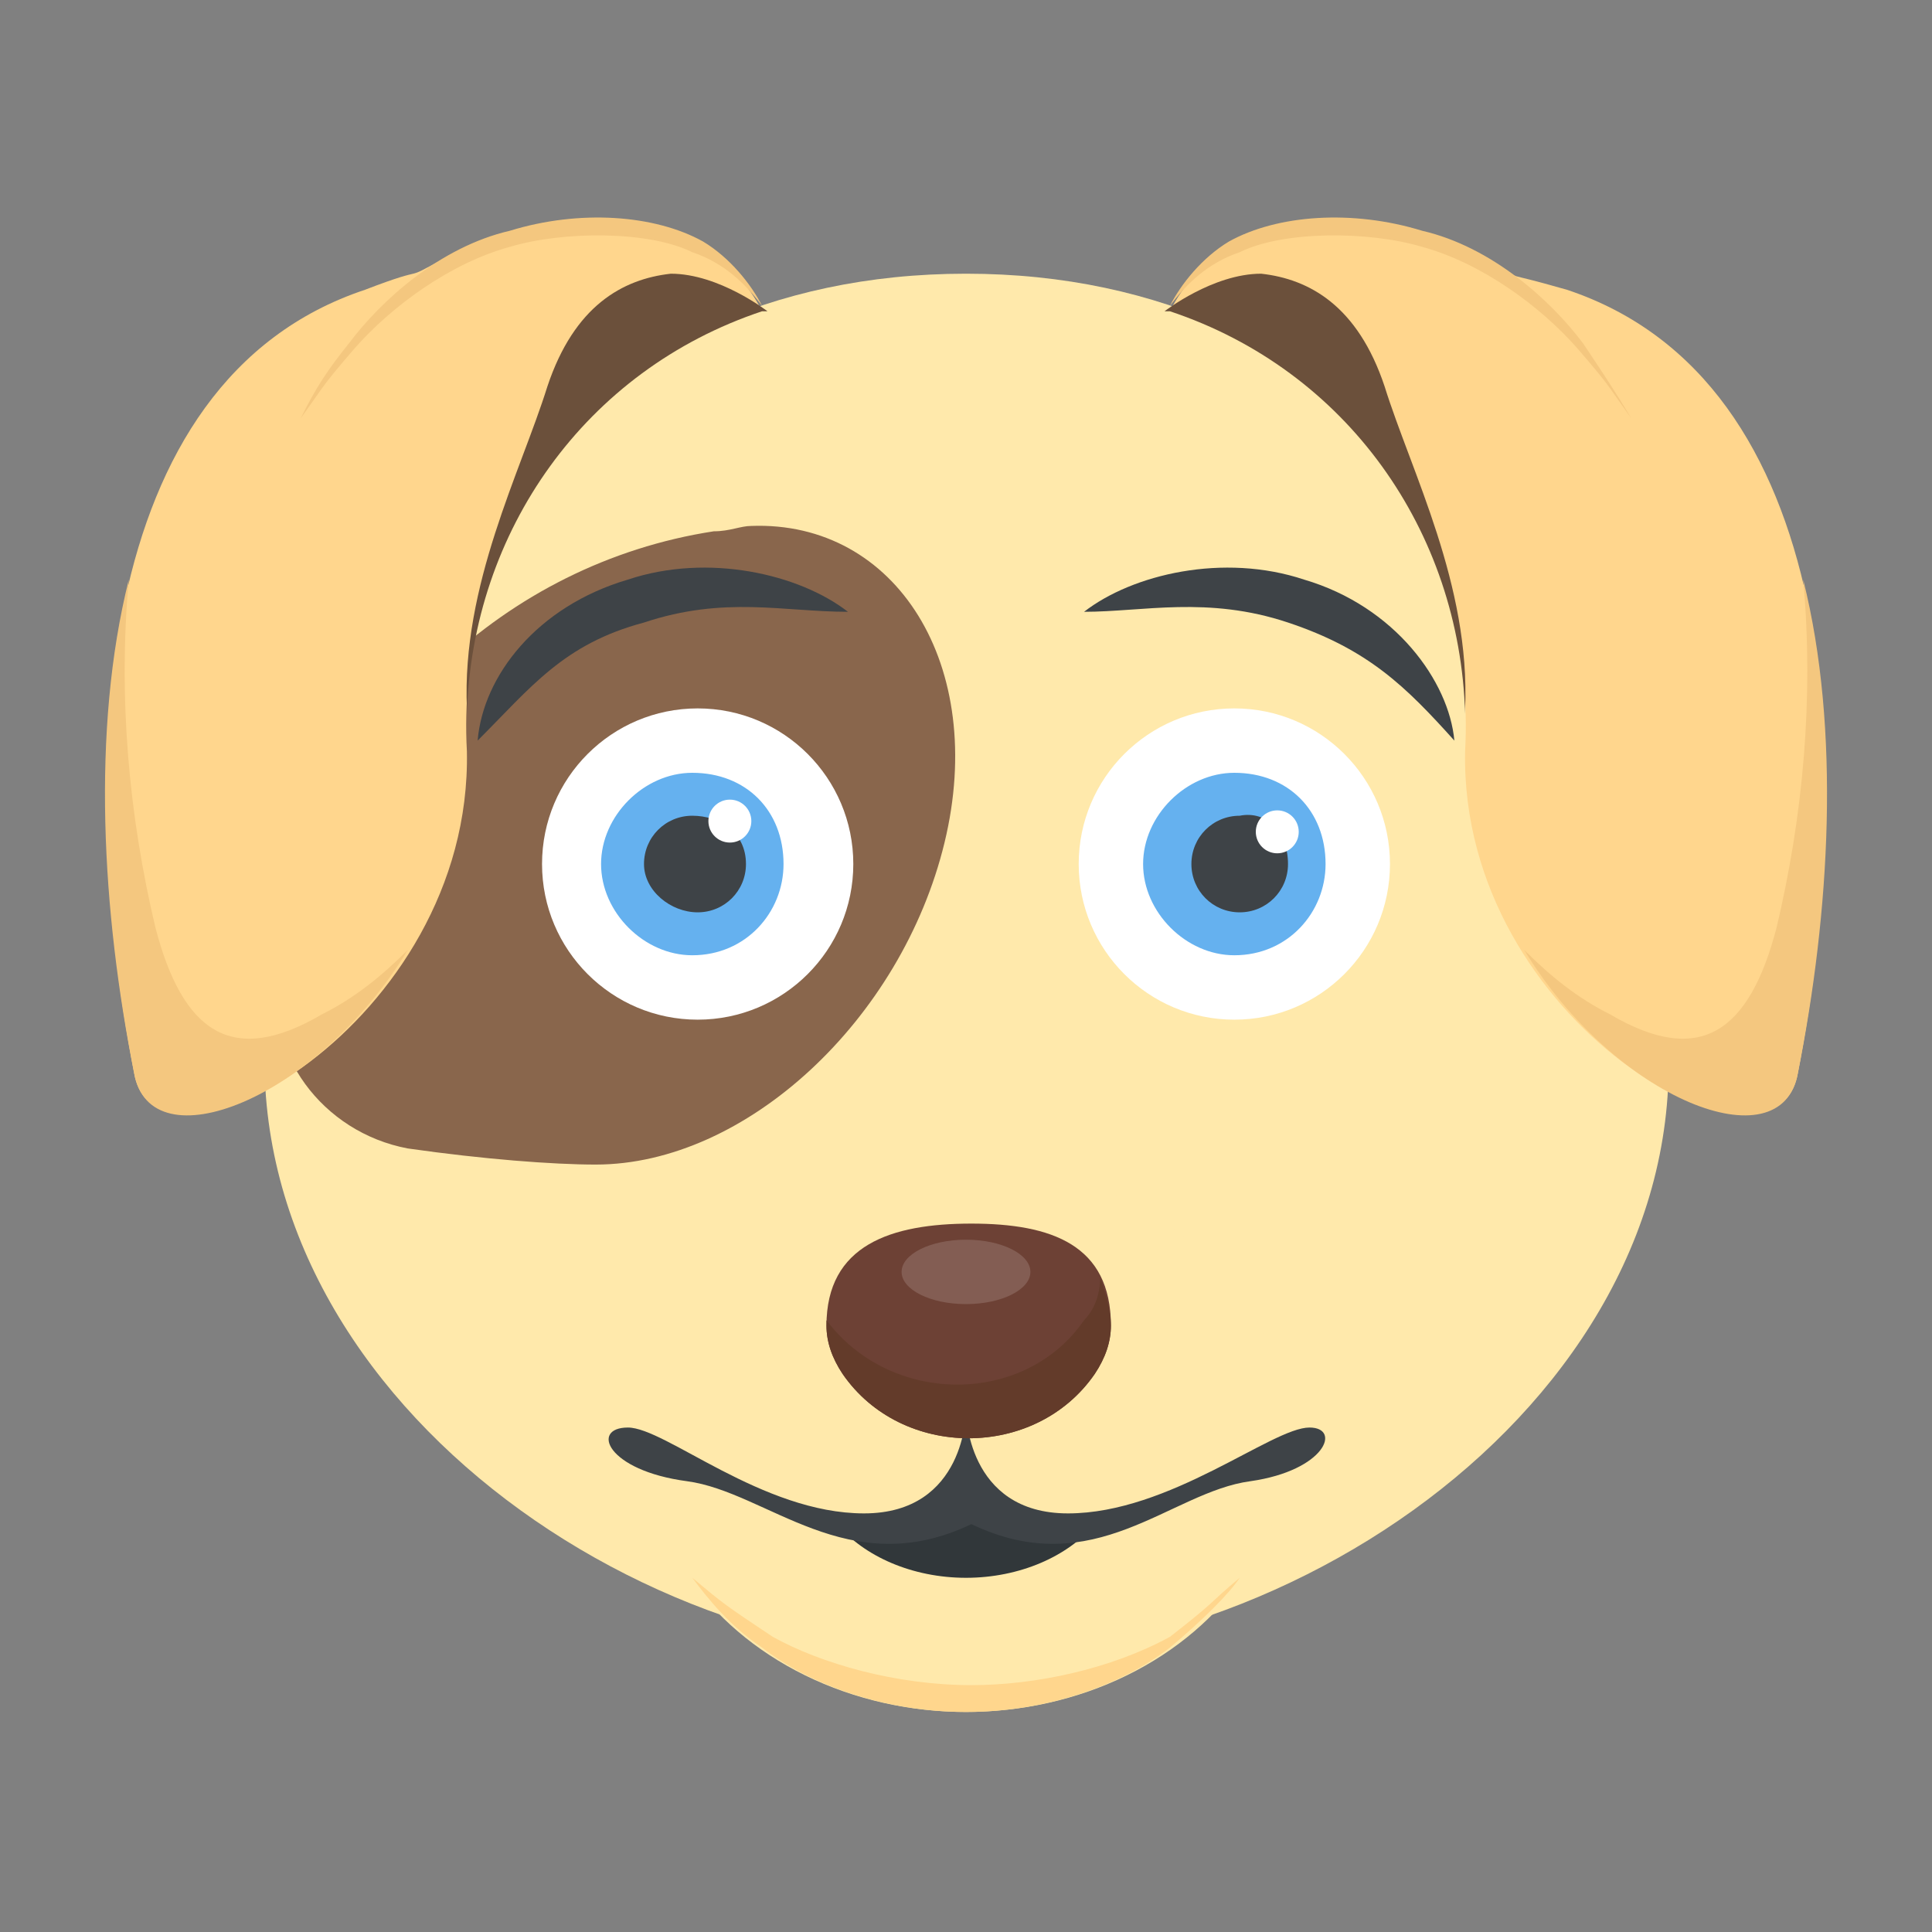 <?xml version="1.0" encoding="utf-8"?>
<!-- Generator: Adobe Illustrator 18.0.0, SVG Export Plug-In . SVG Version: 6.00 Build 0)  -->
<!DOCTYPE svg PUBLIC "-//W3C//DTD SVG 1.1//EN" "http://www.w3.org/Graphics/SVG/1.1/DTD/svg11.dtd">
<svg version="1.1" id="Layer_1" xmlns="http://www.w3.org/2000/svg" xmlns:xlink="http://www.w3.org/1999/xlink" x="0px" y="0px"
	 viewBox="0 0 36 36" enable-background="new 0 0 36 36" xml:space="preserve">
<rect x="0" y="0" width="36" height="36" fill="#808080" stroke="none"/>
<g>
	<g>
		<g>
			<g>
				<path fill="#FFE9AB" d="M30.9,18c1.5,7.1-6,12.9-12.9,12.9c-6.9,0-14.3-5.8-12.9-12.9C6.6,10.9,10.7,5.1,18,5.1
					C25.3,5.1,29.4,10.9,30.9,18z"/>
			</g>
		</g>
	</g>
	<g>
		<g>
			<g>
				<ellipse fill="#FFE9AB" cx="18" cy="26.8" rx="6" ry="5.1"/>
			</g>
		</g>
	</g>
	<g>
		<g>
			<g>
				<path fill="#FFD68D" d="M23.1,29.4c-0.2,0.3-0.7,0.8-1.3,1.3c-0.9,0.7-2.3,1.2-3.8,1.2c-1.5,0-2.9-0.5-3.8-1.2
					c-0.6-0.4-1-0.9-1.3-1.3c0.6,0.5,0.6,0.5,1.5,1.1c0.9,0.5,2.3,0.9,3.7,0.9c1.2,0,2.6-0.3,3.7-0.9C22.7,29.8,22.5,29.9,23.1,29.4
					z"/>
			</g>
		</g>
	</g>
	<g>
		<g>
			<g>
				<path fill="#31373A" d="M15.6,28.4c0.5,0.6,1.4,1,2.4,1c1,0,1.9-0.4,2.4-1C18.8,28.1,17.2,28.1,15.6,28.4z"/>
			</g>
		</g>
	</g>
	<g>
		<g>
			<g>
				<path fill="#89664C" d="M17.6,15.7c-0.8,3.3-3.7,6-6.5,6c-0.8,0-2.1-0.1-3.5-0.3c-1.6-0.3-2.7-1.8-2.4-3.3c0,0,0,0,0,0
					c0.1-0.3,0.1-0.6,0.2-0.8c0.9-3.8,4-6.8,7.9-7.4c0.3,0,0.5-0.1,0.7-0.1C16.7,9.7,18.4,12.4,17.6,15.7z"/>
			</g>
		</g>
	</g>
	<g>
		<g>
			<g>
				<g>
					<g>
						<g>
							<circle fill="#FFFFFF" cx="13" cy="16.1" r="2.9"/>
						</g>
					</g>
				</g>
				<g>
					<g>
						<g>
							<g>
								<path fill="#65B1EF" d="M14.6,16.1c0,0.9-0.7,1.7-1.7,1.7c-0.9,0-1.7-0.8-1.7-1.7c0-0.9,0.8-1.7,1.7-1.7
									C13.9,14.4,14.6,15.1,14.6,16.1z"/>
							</g>
						</g>
					</g>
					<g>
						<g>
							<g>
								<path fill="#3E4347" d="M13.9,16.1c0,0.5-0.4,0.9-0.9,0.9S12,16.6,12,16.1c0-0.5,0.4-0.9,0.9-0.9S13.9,15.5,13.9,16.1z"/>
							</g>
						</g>
					</g>
					<g>
						<g>
							<g>
								<circle fill="#FFFFFF" cx="13.6" cy="15.3" r="0.4"/>
							</g>
						</g>
					</g>
				</g>
			</g>
			<g>
				<g>
					<g>
						<path fill="#3E4347" d="M15.8,11.4c-1.2,0-2.3-0.3-3.8,0.2c-1.5,0.4-2.1,1.2-3.1,2.2c0.1-1.2,1.1-2.5,2.8-3
							C13.2,10.3,14.9,10.7,15.8,11.4z"/>
					</g>
				</g>
			</g>
		</g>
		<g>
			<g>
				<g>
					<g>
						<g>
							<circle fill="#FFFFFF" cx="23" cy="16.1" r="2.9"/>
						</g>
					</g>
				</g>
				<g>
					<g>
						<g>
							<g>
								<path fill="#65B1EF" d="M24.7,16.1c0,0.9-0.7,1.7-1.7,1.7c-0.9,0-1.7-0.8-1.7-1.7c0-0.9,0.8-1.7,1.7-1.7
									C24,14.4,24.7,15.1,24.7,16.1z"/>
							</g>
						</g>
					</g>
					<g>
						<g>
							<g>
								<path fill="#3E4347" d="M24,16.1c0,0.5-0.4,0.9-0.9,0.9c-0.5,0-0.9-0.4-0.9-0.9c0-0.5,0.4-0.9,0.9-0.9
									C23.6,15.1,24,15.5,24,16.1z"/>
							</g>
						</g>
					</g>
					<g>
						<g>
							<g>
								<circle fill="#FFFFFF" cx="23.8" cy="15.5" r="0.4"/>
							</g>
						</g>
					</g>
				</g>
			</g>
			<g>
				<g>
					<g>
						<path fill="#3E4347" d="M20.2,11.4c0.9-0.7,2.6-1.1,4.1-0.6c1.7,0.5,2.7,1.9,2.8,3c-0.9-1-1.6-1.7-3.1-2.2
							C22.5,11.1,21.3,11.4,20.2,11.4z"/>
					</g>
				</g>
			</g>
		</g>
	</g>
	<g>
		<g>
			<g>
				<g>
					<path fill="#3E4347" d="M23.3,27.6c-1.5,0.2-2.9,1.9-5.2,0.8c-2.3,1.1-3.8-0.6-5.3-0.8c-1.5-0.2-1.8-1-1.1-1
						c0.7,0,2.5,1.6,4.4,1.6c1.9,0,1.9-1.9,1.9-1.9v-0.8l0,0v0.8c0,0,0,1.9,1.9,1.9c1.9,0,3.8-1.6,4.5-1.6
						C25,26.6,24.7,27.4,23.3,27.6z"/>
				</g>
			</g>
		</g>
		<g>
			<g>
				<g>
					<path fill="#6D4135" d="M20.7,24.7c0,0.3-0.1,0.6-0.3,0.9c-1.1,1.6-3.6,1.6-4.7,0c-0.2-0.3-0.3-0.6-0.3-0.9
						c0-1.5,1.2-1.9,2.7-1.9S20.7,23.2,20.7,24.7z"/>
				</g>
			</g>
		</g>
	</g>
	<g>
		<g>
			<g>
				<g>
					<g>
						<path fill="#FFD68D" d="M33.5,20c-0.4,2.3-6.3-0.9-6.2-6c0.2-3.6-1.9-7-5.4-8.2c0,0-0.1,0-0.1,0c0.5-1,1.5-1.6,2.8-1.6
							c1.1-0.1,2.1,0.3,3.1,0.7c0.9,0.4,0.1,0.1,1.5,0.5C34.3,7.1,34.6,14.3,33.5,20z"/>
					</g>
				</g>
			</g>
			<g>
				<g>
					<path fill="#6B503B" d="M27.3,13.3c0,0,0-0.1,0-0.1c0.1-2.3-1-4.4-1.5-6c-0.5-1.5-1.4-2-2.3-2.1c-0.9,0-1.8,0.7-1.8,0.7
						c0,0,0.1,0,0.1,0C25.1,6.9,27.2,9.9,27.3,13.3z"/>
				</g>
			</g>
			<g>
				<g>
					<path fill="#F4C77F" d="M33.1,17.3c-0.5,1.9-1.4,2.6-3.1,1.6c-0.6-0.3-1.1-0.7-1.6-1.2c1.7,2.8,4.8,4,5.1,2.3
						c0.6-3,0.8-6.4,0.1-9.2C33.8,13,33.6,15.2,33.1,17.3z"/>
				</g>
			</g>
			<g>
				<g>
					<g>
						<path fill="#F4C77F" d="M21.8,5.7c0.2-0.4,0.6-0.9,1.1-1.2c0.9-0.5,2.3-0.6,3.6-0.2c1.3,0.3,2.4,1.3,3,2.1
							c0.4,0.6,0.6,0.9,0.9,1.4c-0.5-0.7-0.4-0.6-1-1.3c-0.7-0.8-1.8-1.6-2.9-1.9c-1-0.3-2.6-0.3-3.4,0.1
							C22.5,4.9,22.1,5.3,21.8,5.7z"/>
					</g>
				</g>
			</g>
		</g>
		<g>
			<g>
				<g>
					<g>
						<path fill="#FFD68D" d="M2.5,20c0.4,2.3,6.3-0.9,6.2-6c-0.2-3.6,1.9-7,5.4-8.2c0,0,0.1,0,0.1,0c-0.5-1-1.5-1.6-2.8-1.6
							C10.3,4,9.2,4.4,8.3,4.8C7.4,5.3,8.1,4.9,6.8,5.4C1.7,7.1,1.4,14.3,2.5,20z"/>
					</g>
				</g>
			</g>
			<g>
				<g>
					<path fill="#6B503B" d="M8.7,13.3c0,0,0-0.1,0-0.1c-0.1-2.3,1-4.4,1.5-6c0.5-1.5,1.4-2,2.3-2.1c0.9,0,1.8,0.7,1.8,0.7
						c0,0-0.1,0-0.1,0C10.9,6.9,8.8,9.9,8.7,13.3z"/>
				</g>
			</g>
			<g>
				<g>
					<path fill="#F4C77F" d="M2.9,17.3c0.5,1.9,1.4,2.6,3.1,1.6c0.6-0.3,1.1-0.7,1.6-1.2c-1.7,2.8-4.8,4-5.1,2.3
						c-0.6-3-0.8-6.4-0.1-9.2C2.2,13,2.4,15.2,2.9,17.3z"/>
				</g>
			</g>
			<g>
				<g>
					<g>
						<path fill="#F4C77F" d="M14.2,5.7c-0.2-0.4-0.6-0.9-1.1-1.2C12.2,4,10.8,3.9,9.5,4.3c-1.3,0.3-2.4,1.3-3,2.1
							C6.1,6.9,5.9,7.2,5.6,7.8c0.5-0.7,0.4-0.6,1-1.3c0.7-0.8,1.8-1.6,2.9-1.9c1-0.3,2.6-0.3,3.4,0.1C13.5,4.9,13.9,5.3,14.2,5.7z"
							/>
					</g>
				</g>
			</g>
		</g>
	</g>
	<g>
		<g>
			<g>
				<path fill="#633B2A" d="M20.7,24.7c0,0.3-0.1,0.6-0.3,0.9c-1.1,1.6-3.6,1.6-4.7,0c-0.2-0.3-0.3-0.6-0.3-0.9v-0.1
					c1.2,1.6,3.7,1.6,4.8,0c0.2-0.2,0.3-0.5,0.3-0.8C20.6,24.1,20.7,24.4,20.7,24.7z"/>
			</g>
		</g>
	</g>
	<g opacity="0.15">
		<g>
			<g>
				<ellipse fill="#FFFFFF" cx="18" cy="23.7" rx="1.2" ry="0.6"/>
			</g>
		</g>
	</g>
</g>
</svg>
